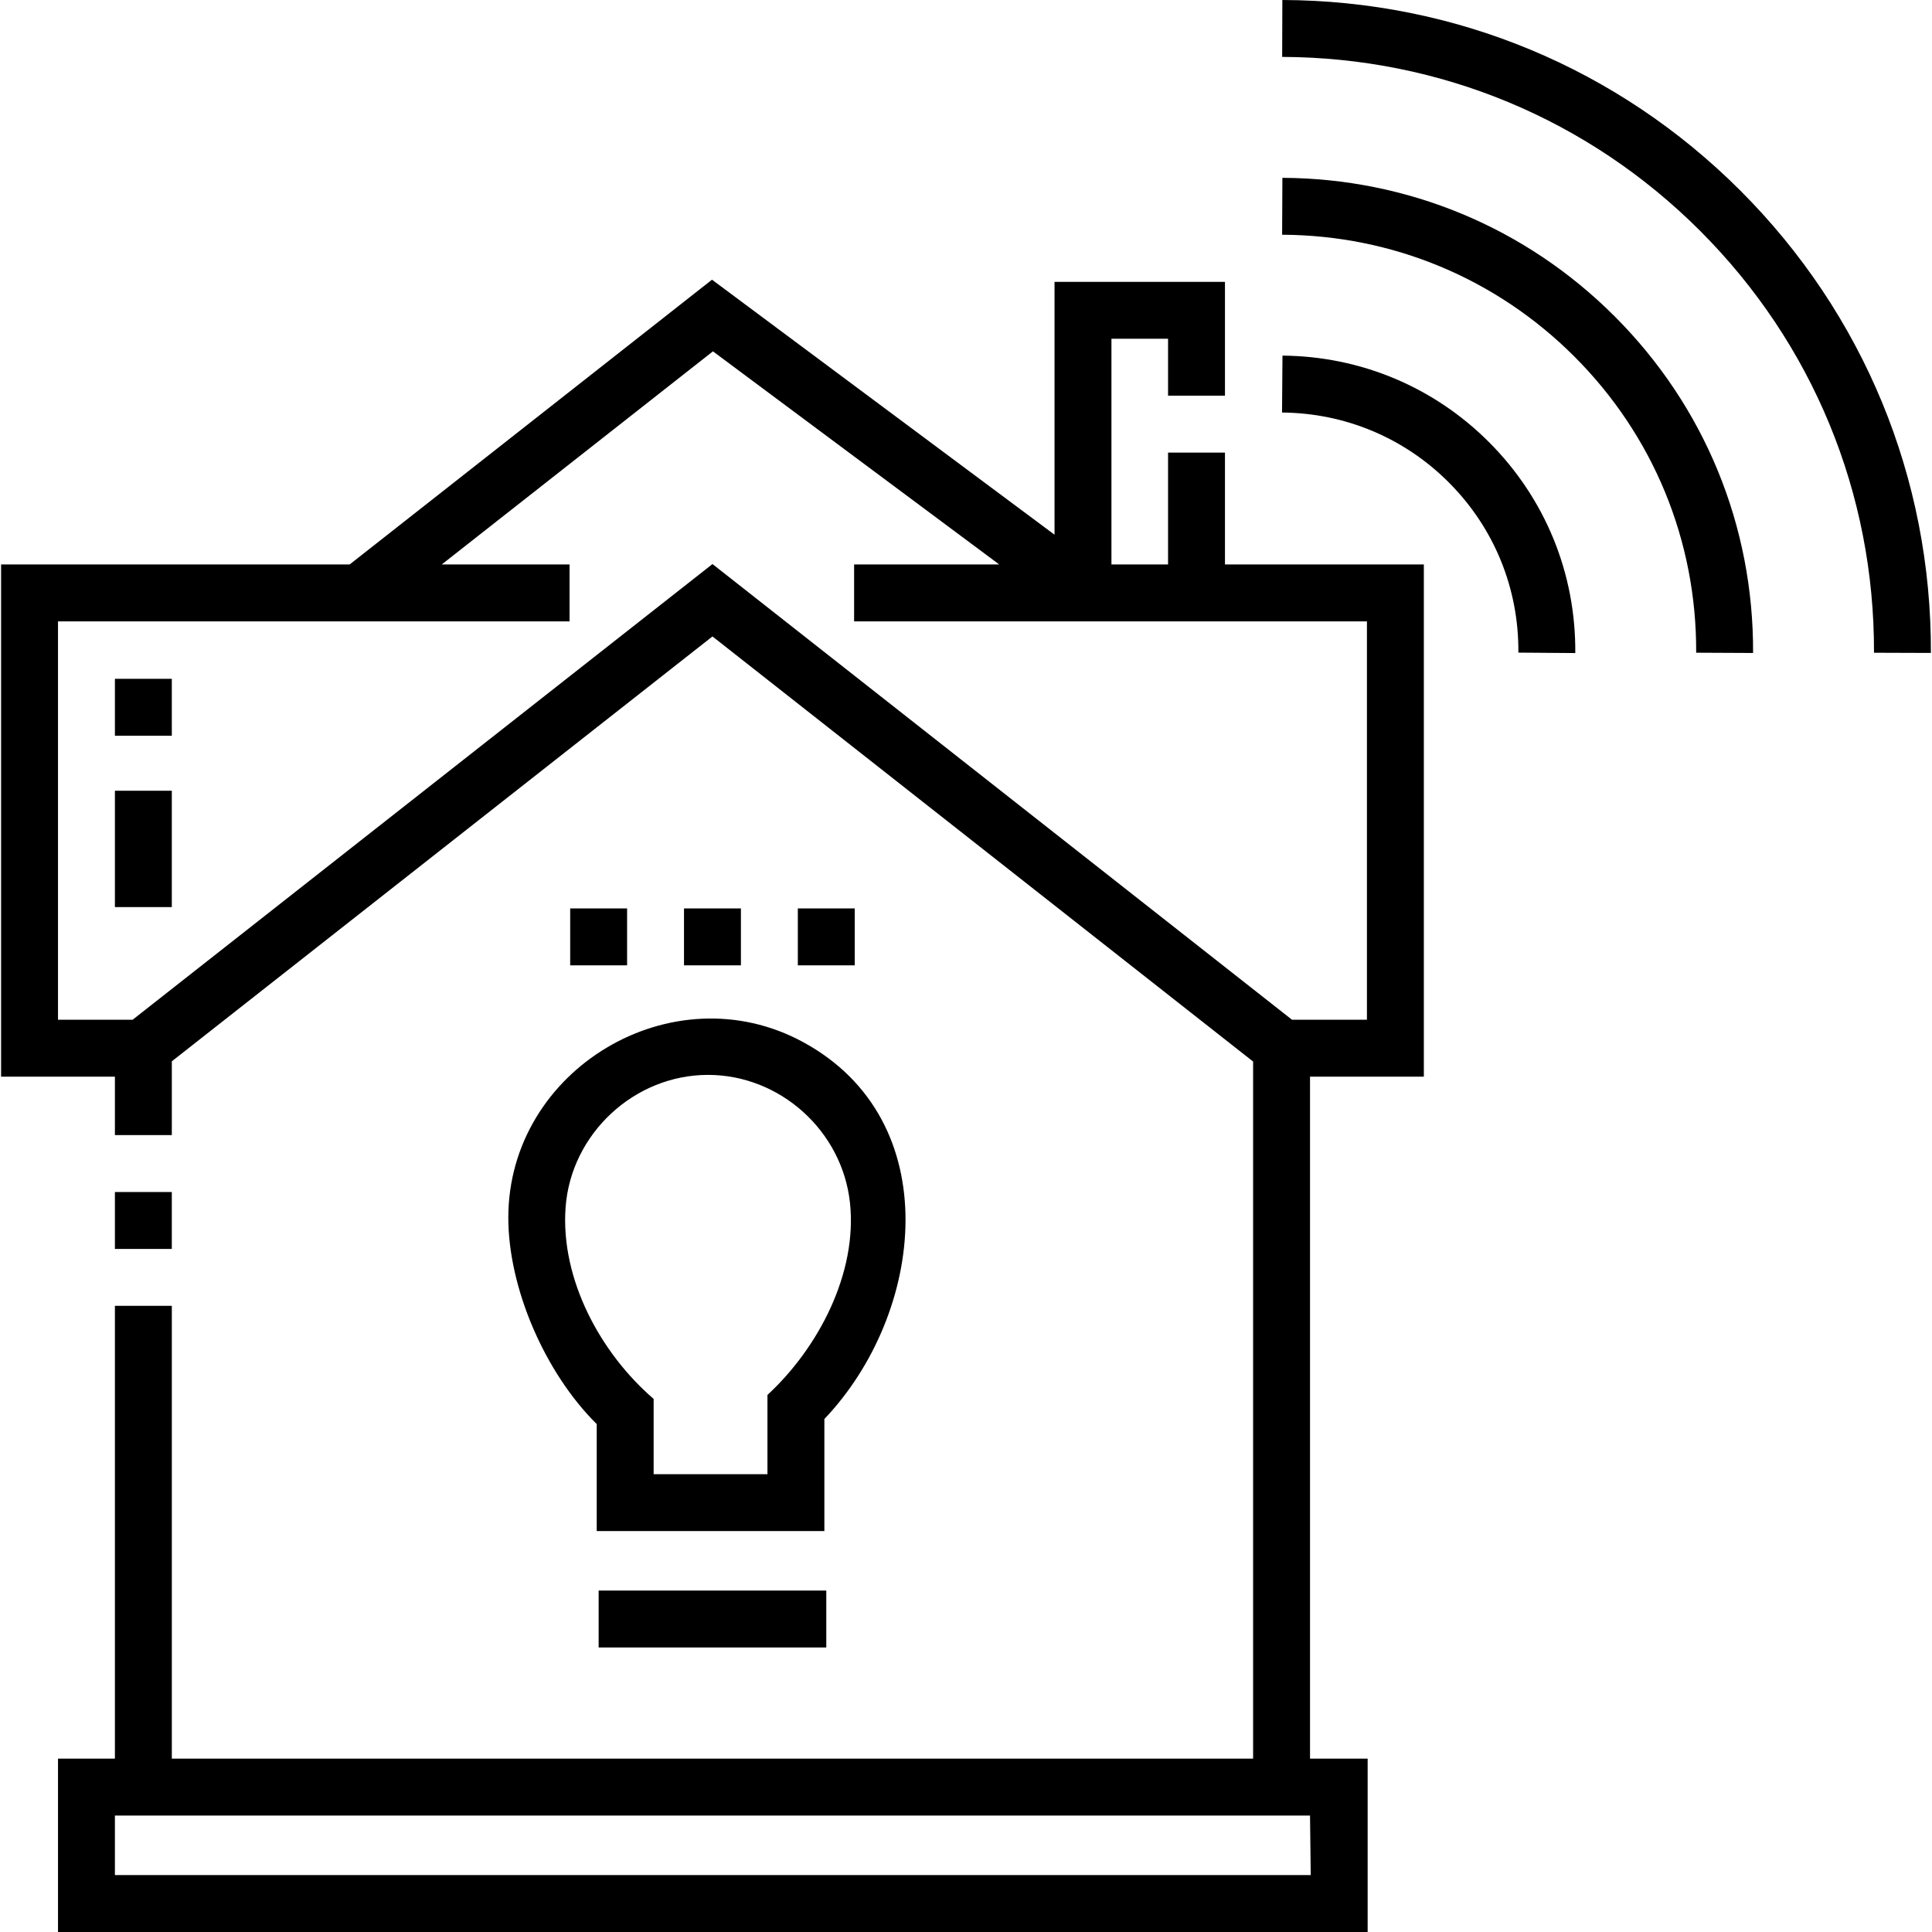 <svg id="Capa_1" enable-background="new 0 0 509.223 509.223" height="512" viewBox="0 0 509.223 509.223" width="512" xmlns="http://www.w3.org/2000/svg"><g><path d="m30.286 314.186h15v15h-15z"/><path d="m150.286 239.439h15v15h-15z"/><path d="m30.286 178.918h15v15h-15z"/><path d="m180.286 239.439h15v15h-15z"/><path d="m210.286 239.439h15v15h-15z"/><path d="m322.868 119.29h-15v29.486h-14.922v-59.486h14.922v15h15v-30h-44.922v66.642l-90.283-67.211-95.505 75.056h-91.872v135h30v15.409h15v-19.451l142.499-111.985 142.501 112.048v183.731h-285v-119.343h-15v119.343h-14.999v45.694h345.188v-45.694h-15.189v-179.753h30v-135h-52.418zm22.607 374.933h-315.188v-15.694h314.999zm14.811-225.447h-19.748l-152.75-120.107-152.834 120.107h-19.668v-105h134.833v-15h-33.686l71.477-56.171 75.454 56.171h-38.244v15h135.167v105z"/><path d="m30.286 208.417h15v30.668h-15z"/><path d="m133.977 320.95c0 18.592 9.656 40.873 23.304 54.406v28.195h60v-29.541c26.447-27.758 32.457-78.644-5.595-99.336-34.419-18.717-77.709 7.17-77.709 46.276zm52.639-37.638c19.014 0 35.349 14.784 37.405 33.638 2.033 18.646-8.376 38.396-21.74 50.714v20.889h-30v-19.837c-13.989-12.054-24.573-31.518-23.21-50.449 1.398-19.406 18.084-34.955 37.545-34.955z"/><path d="m157.786 419.228h60v15h-60z"/><path d="m458.705 50.23c-32.241-32.24-75.11-50.079-120.711-50.23l-.05 15c41.613.138 80.733 16.417 110.154 45.838 29.7 29.7 45.979 69.195 45.837 111.209l15 .051c.156-46.04-17.684-89.32-50.23-121.868z"/><path d="m338.003 46.87-.069 15c29.104.136 56.459 11.537 77.026 32.105 20.843 20.843 32.245 48.565 32.105 78.062l15 .07c.158-33.529-12.804-65.044-36.499-88.739-23.381-23.382-54.478-36.344-87.563-36.498z"/><path d="m338.027 93.733-.117 15c16.594.129 32.189 6.656 43.913 18.379 11.985 11.986 18.513 27.933 18.379 44.901l15 .117c.165-21.02-7.922-40.773-22.772-55.625-14.526-14.524-33.847-22.611-54.403-22.772z"/></g></svg>
